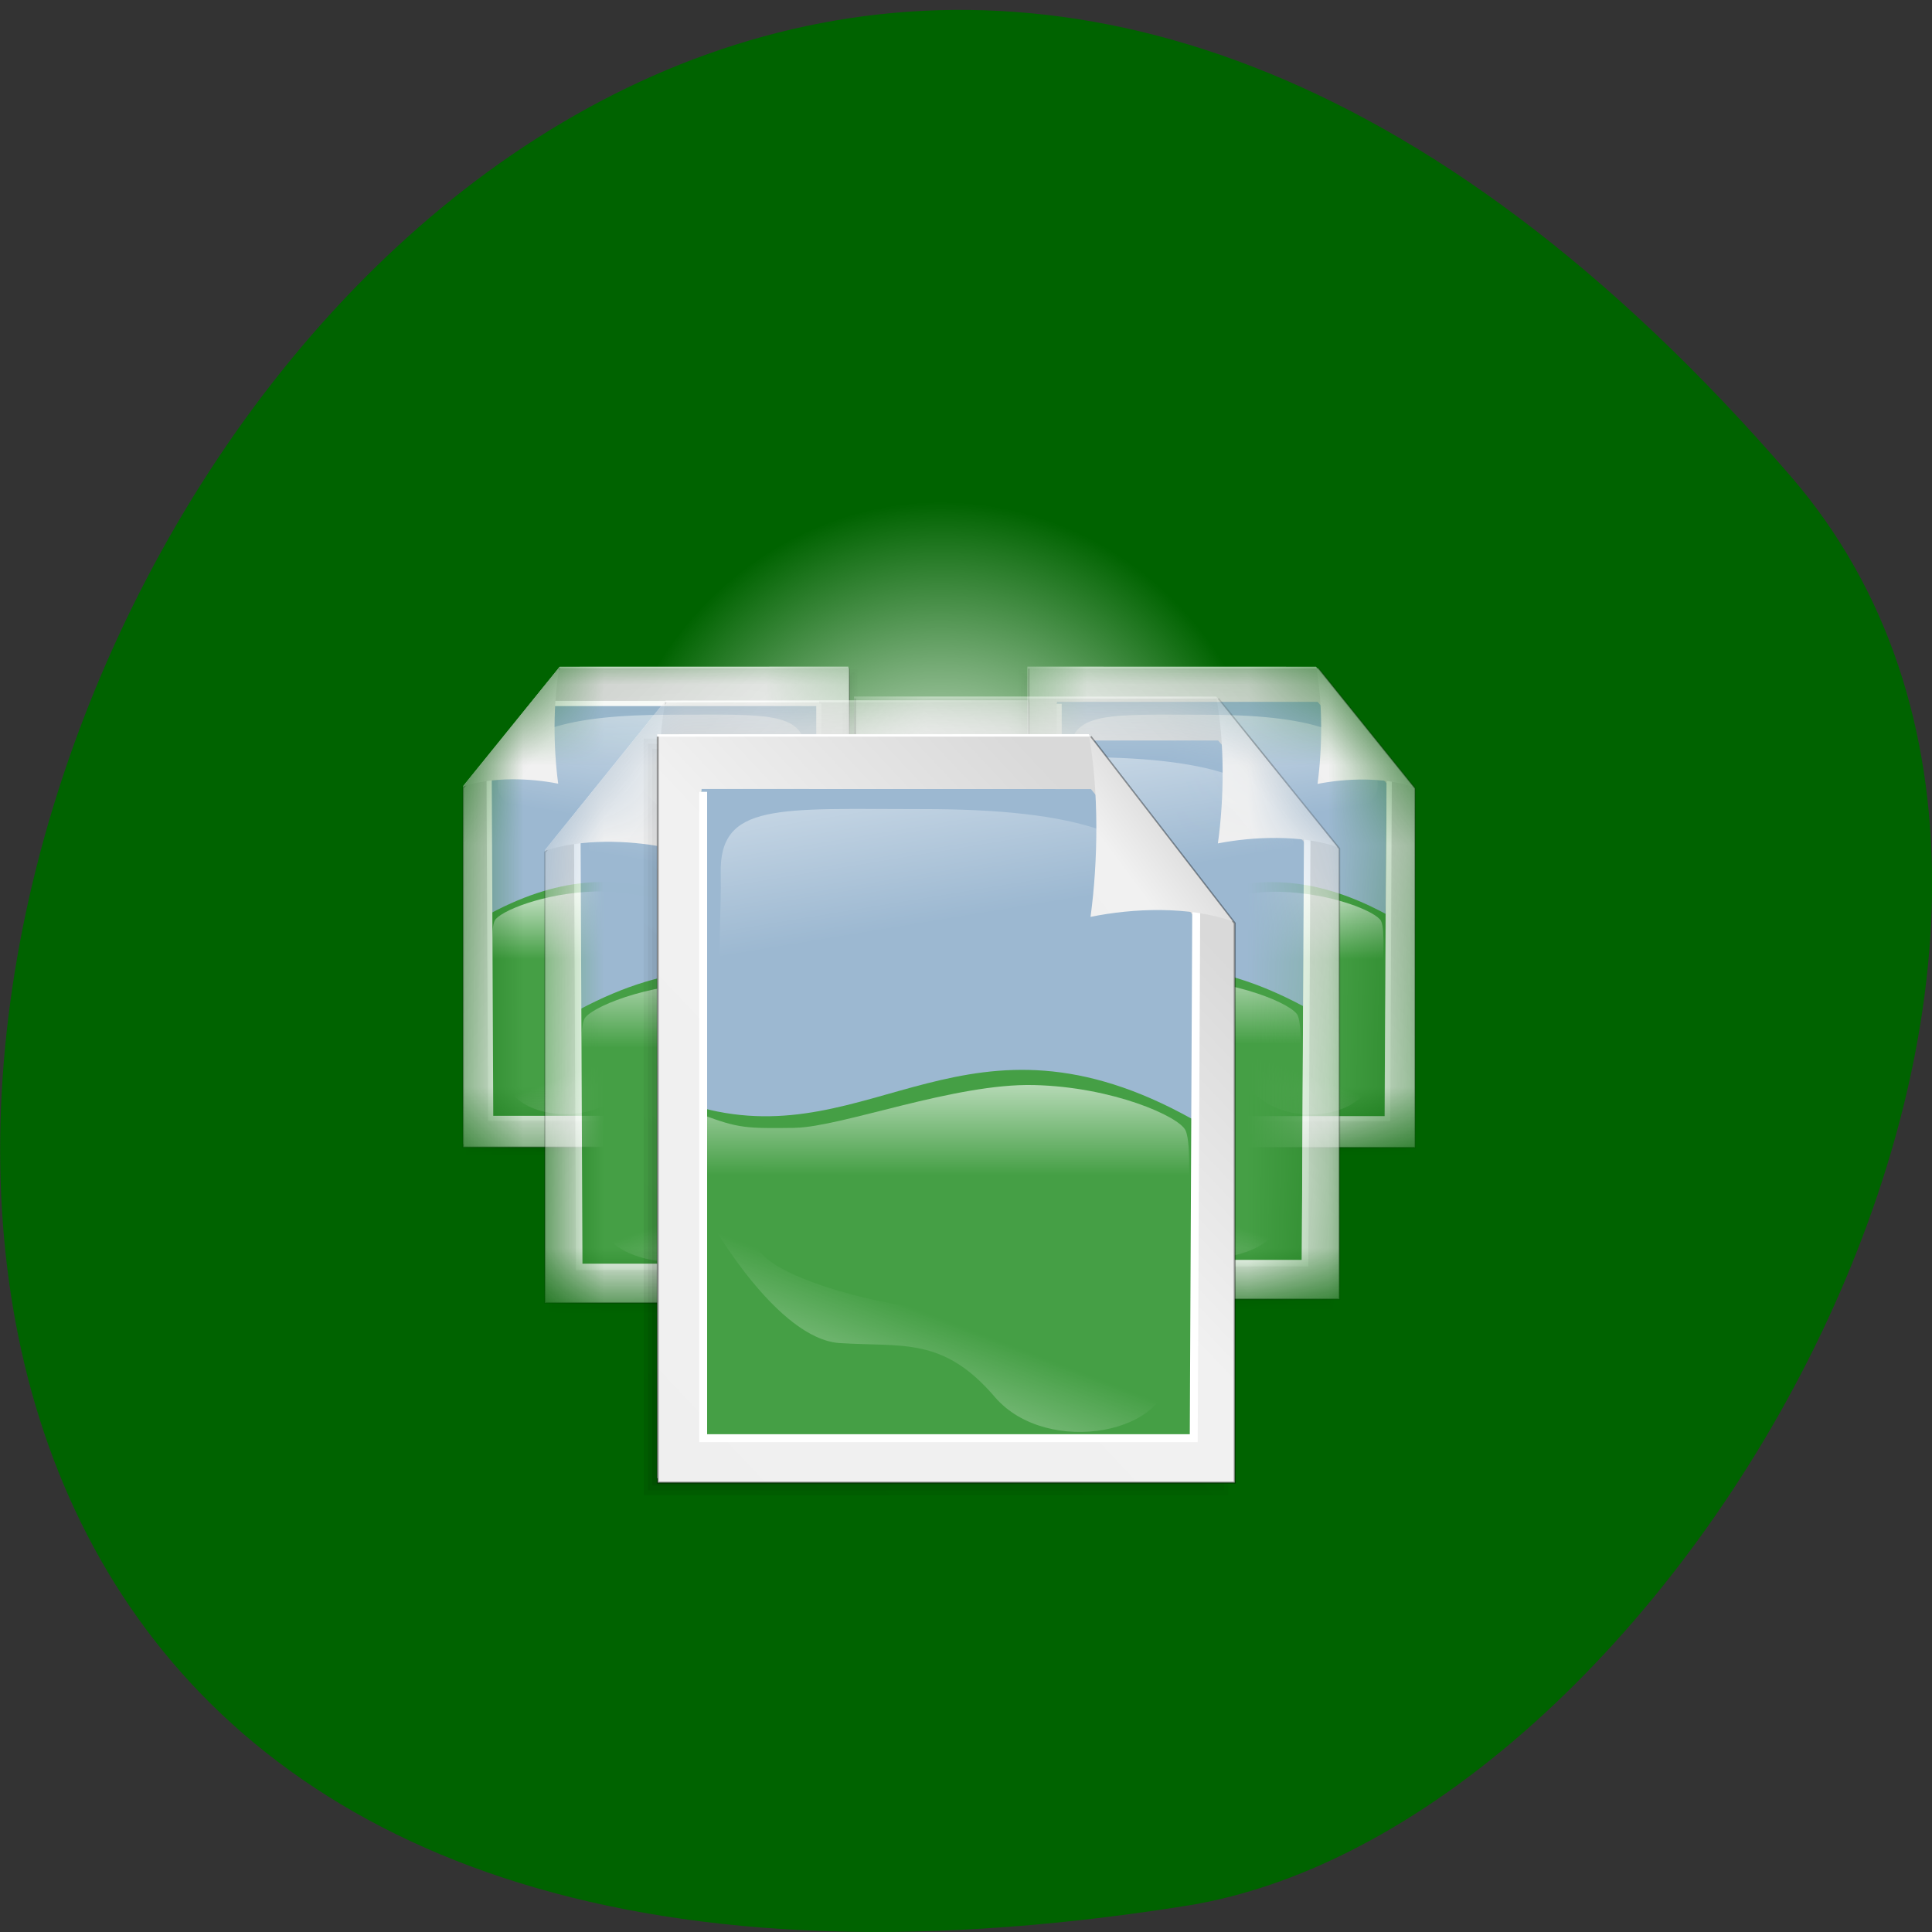 <svg xmlns="http://www.w3.org/2000/svg" xmlns:xlink="http://www.w3.org/1999/xlink" viewBox="0 0 24 24"><rect x="0" y="0" width="24" height="24" fill="#333333" stroke="none"/><defs><g id="B" clip-path="url(#A)"><path d="m 10.539 8.281 v 5.93 h -4.785 v -4.449 l 1.199 -1.48" fill="#fff" fill-rule="evenodd"/><path d="m 10.582 8.395 v 5.875 h -4.723 v -4.406 l 1.18 -1.469" fill="url(#2)" fill-rule="evenodd"/><path d="m 10.613 8.375 c 0 1.977 0 3.953 0 5.934 c -1.594 0 -3.191 0 -4.789 0 c 0 -1.488 0 -2.977 0 -4.461 c 0.398 -0.496 0.801 -0.996 1.199 -1.492 c 1.199 0 2.395 0 3.59 0 c 0 0.004 0 0.016 0 0.02" fill="url(#3)" fill-rule="evenodd"/><path d="m 10.652 8.336 c 0 2 0 4.01 0 6.01 c -1.621 0 -3.242 0 -4.863 0 c 0 -1.508 0 -3.01 0 -4.516 c 0.406 -0.504 0.813 -1.012 1.219 -1.516 c 1.215 0 2.43 0 3.645 0 c 0 0.004 0 0.016 0 0.02" fill="url(#4)" fill-rule="evenodd"/><path d="m 52.36 45.33 v 63.29 h -51.04 v -47.46 l 12.75 -15.833" transform="matrix(0.094 0 0 0.094 5.63 4.04)" stroke-opacity="0.365" fill="url(#5)" fill-rule="evenodd" stroke="#000" stroke-width="0.173"/><path d="m 10.172 8.73 v 5.141 h -4.07 l -0.02 -4.137 l 0.918 -1" fill="#459f45" fill-rule="evenodd"/><path d="m 10.172 8.719 v 2.539 c -1.43 0.363 -2.211 -0.91 -4.082 0.09 l -0.012 -1.621 l 0.855 -1.01" fill="#9cb8d1" fill-rule="evenodd"/><path d="m 10.01 9.391 c 0.012 -0.57 -0.48 -0.512 -1.688 -0.512 c -1.207 0 -2.062 0.176 -2.137 0.844 c -0.074 0.672 2.613 1.102 3.293 1.129 c 0.68 0.031 0.516 -0.875 0.531 -1.461" fill="url(#6)" fill-rule="evenodd"/><path d="m 9.391 11.414 c -0.391 -0.004 -1.324 -0.352 -1.984 -0.34 c -0.656 0.016 -1.207 0.25 -1.262 0.363 c -0.055 0.109 -0.02 0.57 -0.02 0.57 l 4.04 -0.008 l -0.008 -0.688 c -0.301 0.105 -0.359 0.109 -0.77 0.102" fill="url(#7)" fill-rule="evenodd"/><path d="m 10.08 12.191 c 0 0 -0.539 0.91 -1.055 0.941 c -0.531 0.035 -0.863 -0.055 -1.293 0.43 c -0.434 0.484 -1.5 0.293 -1.445 -0.238 c 0.055 -0.531 1.102 -0.688 1.426 -0.504 c 0.324 0.184 1.863 -0.145 1.988 -0.445 c 0.125 -0.301 0.461 -0.41 0.371 -0.168" fill="url(#8)" fill-rule="evenodd"/><path d="m 48.32 49.992 v 54.833 h -43.37 l -0.208 -45.667 l 7.958 -9.167 h 35.667" transform="matrix(0.094 0 0 0.094 5.63 4.04)" fill="none" stroke="#fff" stroke-width="0.688"/><path d="m 5.754 9.77 c 0.359 -0.121 0.828 -0.105 1.18 -0.035 c -0.059 -0.441 -0.066 -0.996 0.016 -1.449" fill="url(#9)" fill-rule="evenodd"/></g><g id="M" clip-path="url(#L)"><path d="m 12.77 8.699 v 7.441 h -6 v -5.582 l 1.5 -1.859" fill="#fff" fill-rule="evenodd"/><path d="m 12.82 8.844 v 7.367 h -5.922 v -5.527 l 1.48 -1.84" fill="url(#D)" fill-rule="evenodd"/><path d="m 12.863 8.816 c 0 2.48 0 4.961 0 7.441 c -2 0 -4 0 -6.01 0 c 0 -1.863 0 -3.727 0 -5.594 c 0.5 -0.621 1 -1.246 1.504 -1.871 c 1.5 0 3 0 4.504 0 c 0 0.008 0 0.023 0 0.023" fill="url(#E)" fill-rule="evenodd"/><path d="m 12.91 8.77 c 0 2.512 0 5.02 0 7.539 c -2.035 0 -4.066 0 -6.098 0 c 0 -1.887 0 -3.773 0 -5.66 c 0.508 -0.637 1.02 -1.27 1.527 -1.902 c 1.523 0 3.047 0 4.57 0 c 0 0.004 0 0.02 0 0.023" fill="url(#F)" fill-rule="evenodd"/><path d="m 76.11 49.825 v 79.38 h -64 v -59.54 l 16 -19.833" transform="matrix(0.094 0 0 0.094 5.63 4.04)" stroke-opacity="0.365" fill="url(#G)" fill-rule="evenodd" stroke="#000" stroke-width="0.217"/><path d="m 12.305 9.266 v 6.445 h -5.102 l -0.023 -5.188 l 1.148 -1.258" fill="#459f45" fill-rule="evenodd"/><path d="m 12.305 9.246 v 3.191 c -1.789 0.453 -2.77 -1.148 -5.117 0.109 l -0.012 -2.031 l 1.07 -1.27" fill="#9cb8d1" fill-rule="evenodd"/><path d="m 12.11 10.09 c 0.02 -0.715 -0.598 -0.645 -2.113 -0.645 c -1.516 0 -2.586 0.223 -2.684 1.063 c -0.094 0.84 3.277 1.379 4.133 1.414 c 0.852 0.039 0.645 -1.098 0.664 -1.832" fill="url(#H)" fill-rule="evenodd"/><path d="m 11.328 12.633 c -0.488 -0.012 -1.664 -0.445 -2.488 -0.426 c -0.824 0.016 -1.516 0.313 -1.582 0.453 c -0.066 0.141 -0.023 0.715 -0.023 0.715 l 5.066 -0.012 l -0.004 -0.863 c -0.379 0.137 -0.453 0.141 -0.969 0.133" fill="url(#I)" fill-rule="evenodd"/><path d="m 12.191 13.602 c 0 0 -0.68 1.145 -1.324 1.184 c -0.664 0.043 -1.082 -0.066 -1.621 0.539 c -0.543 0.609 -1.883 0.367 -1.812 -0.297 c 0.066 -0.664 1.383 -0.863 1.789 -0.633 c 0.406 0.23 2.336 -0.184 2.492 -0.559 c 0.16 -0.375 0.578 -0.516 0.465 -0.207" fill="url(#J)" fill-rule="evenodd"/><path d="m 71.07 55.7 v 68.75 h -54.42 l -0.25 -57.29 l 9.958 -11.458 h 44.75" transform="matrix(0.094 0 0 0.094 5.63 4.04)" fill="none" stroke="#fff" stroke-width="0.863"/><path d="m 6.766 10.57 c 0.453 -0.152 1.039 -0.133 1.48 -0.047 c -0.074 -0.555 -0.086 -1.25 0.02 -1.816" fill="url(#K)" fill-rule="evenodd"/></g><g id="X" clip-path="url(#W)"><path d="m 12.762 8.281 v 5.934 h 4.785 v -4.449 l -1.199 -1.484" fill="#fff" fill-rule="evenodd"/><path d="m 12.719 8.398 v 5.871 h 4.723 v -4.402 l -1.18 -1.469" fill="url(#O)" fill-rule="evenodd"/><path d="m 12.684 8.379 c 0 1.977 0 3.953 0 5.93 c 1.598 0 3.195 0 4.793 0 c 0 -1.484 0 -2.973 0 -4.457 c -0.398 -0.5 -0.801 -0.996 -1.199 -1.492 c -1.199 0 -2.395 0 -3.594 0 c 0 0.004 0 0.016 0 0.02" fill="url(#P)" fill-rule="evenodd"/><path d="m 12.648 8.34 c 0 2 0 4.01 0 6.01 c 1.621 0 3.242 0 4.863 0 c 0 -1.504 0 -3.01 0 -4.512 c -0.406 -0.504 -0.813 -1.012 -1.219 -1.516 c -1.215 0 -2.43 0 -3.645 0 c 0 0.004 0 0.016 0 0.02" fill="url(#Q)" fill-rule="evenodd"/><path d="m 76.07 45.37 v 63.29 h 51.04 v -47.46 l -12.75 -15.833" transform="matrix(0.094 0 0 0.094 5.63 4.04)" stroke-opacity="0.365" fill="url(#R)" fill-rule="evenodd" stroke="#000" stroke-width="0.173"/><path d="m 13.13 8.734 v 5.141 h 4.07 l 0.02 -4.137 l -0.918 -1" fill="#459f45" fill-rule="evenodd"/><path d="m 13.13 8.719 v 2.543 c 1.43 0.363 2.211 -0.914 4.082 0.09 l 0.012 -1.621 l -0.855 -1.012" fill="#9cb8d1" fill-rule="evenodd"/><path d="m 13.289 9.395 c -0.012 -0.57 0.48 -0.516 1.688 -0.516 c 1.207 0 2.063 0.18 2.137 0.848 c 0.074 0.672 -2.613 1.102 -3.293 1.129 c -0.68 0.031 -0.516 -0.875 -0.531 -1.461" fill="url(#S)" fill-rule="evenodd"/><path d="m 13.91 11.418 c 0.391 -0.008 1.324 -0.355 1.984 -0.34 c 0.656 0.016 1.207 0.25 1.262 0.363 c 0.055 0.109 0.02 0.57 0.02 0.57 l -4.04 -0.012 l 0.008 -0.688 c 0.301 0.109 0.359 0.113 0.77 0.105" fill="url(#T)" fill-rule="evenodd"/><path d="m 13.223 12.191 c 0 0 0.539 0.914 1.055 0.945 c 0.531 0.031 0.863 -0.055 1.293 0.43 c 0.434 0.484 1.5 0.293 1.445 -0.238 c -0.055 -0.531 -1.102 -0.688 -1.426 -0.504 c -0.324 0.184 -1.863 -0.148 -1.988 -0.445 c -0.125 -0.301 -0.461 -0.41 -0.371 -0.168" fill="url(#U)" fill-rule="evenodd"/><path d="m 80.07 50.03 v 54.833 h 43.42 l 0.208 -45.667 l -7.958 -9.167" transform="matrix(0.094 0 0 0.094 5.63 4.04)" fill="none" stroke="#fff" stroke-width="0.688"/><path d="m 17.547 9.773 c -0.359 -0.121 -0.828 -0.105 -1.18 -0.035 c 0.059 -0.441 0.066 -0.996 -0.016 -1.449" fill="url(#V)" fill-rule="evenodd"/></g><g id="i" clip-path="url(#h)"><path d="m 10.609 8.652 v 7.438 h 6 v -5.578 l -1.5 -1.859" fill="#fff" fill-rule="evenodd"/><path d="m 10.559 8.797 v 7.367 h 5.922 v -5.527 l -1.48 -1.84" fill="url(#Z)" fill-rule="evenodd"/><path d="m 10.516 8.77 c 0 2.48 0 4.961 0 7.441 c 2 0 4 0 6.01 0 c 0 -1.863 0 -3.727 0 -5.594 c -0.5 -0.621 -1 -1.246 -1.504 -1.871 c -1.504 0 -3 0 -4.504 0 c 0 0.004 0 0.023 0 0.023" fill="url(#a)" fill-rule="evenodd"/><path d="m 10.469 8.723 c 0 2.512 0 5.02 0 7.539 c 2.035 0 4.066 0 6.098 0 c 0 -1.887 0 -3.773 0 -5.664 c -0.508 -0.633 -1.02 -1.266 -1.527 -1.898 c -1.523 0 -3.047 0 -4.57 0 c 0 0.004 0 0.02 0 0.023" fill="url(#b)" fill-rule="evenodd"/><path d="m 53.11 49.33 v 79.38 h 64 v -59.54 l -16 -19.833" transform="matrix(0.094 0 0 0.094 5.63 4.04)" stroke-opacity="0.365" fill="url(#c)" fill-rule="evenodd" stroke="#000" stroke-width="0.217"/><path d="m 11.07 9.219 v 6.445 h 5.102 l 0.027 -5.188 l -1.148 -1.258" fill="#459f45" fill-rule="evenodd"/><path d="m 11.07 9.199 v 3.188 c 1.793 0.457 2.773 -1.145 5.121 0.113 l 0.012 -2.035 l -1.07 -1.266" fill="#9cb8d1" fill-rule="evenodd"/><path d="m 11.273 10.05 c -0.02 -0.715 0.598 -0.645 2.113 -0.645 c 1.516 0 2.586 0.223 2.68 1.063 c 0.098 0.84 -3.277 1.375 -4.129 1.414 c -0.852 0.035 -0.648 -1.098 -0.664 -1.832" fill="url(#d)" fill-rule="evenodd"/><path d="m 12.05 12.582 c 0.488 -0.008 1.66 -0.441 2.488 -0.426 c 0.824 0.02 1.516 0.316 1.582 0.457 c 0.066 0.137 0.023 0.715 0.023 0.715 l -5.07 -0.012 l 0.008 -0.863 c 0.379 0.137 0.453 0.141 0.969 0.129" fill="url(#e)" fill-rule="evenodd"/><path d="m 11.188 13.555 c 0 0 0.68 1.145 1.324 1.184 c 0.664 0.043 1.078 -0.066 1.621 0.539 c 0.543 0.609 1.879 0.367 1.813 -0.297 c -0.066 -0.668 -1.383 -0.867 -1.789 -0.633 c -0.406 0.23 -2.336 -0.184 -2.496 -0.563 c -0.156 -0.375 -0.574 -0.512 -0.461 -0.207" fill="url(#f)" fill-rule="evenodd"/><path d="m 58.15 55.2 v 68.75 h 54.42 l 0.292 -57.29 l -10 -11.458" transform="matrix(0.094 0 0 0.094 5.63 4.04)" fill="none" stroke="#fff" stroke-width="0.863"/><path d="m 16.609 10.52 c -0.449 -0.152 -1.035 -0.129 -1.48 -0.043 c 0.078 -0.555 0.086 -1.25 -0.02 -1.816" fill="url(#g)" fill-rule="evenodd"/></g><g id="t" clip-path="url(#s)"><path d="m 15.957 10.656 c 0 2.438 -1.895 4.418 -4.23 4.418 c -2.336 0 -4.227 -1.98 -4.227 -4.418 c 0 -2.441 1.891 -4.418 4.227 -4.418 c 2.336 0 4.23 1.977 4.23 4.418" fill="url(#0)"/><use xlink:href="#B" mask="url(#C)"/><use xlink:href="#M" mask="url(#N)"/><use xlink:href="#X" mask="url(#Y)"/><use xlink:href="#i" mask="url(#j)"/><path d="m 8.164 9.121 v 9.242 h 7.145 v -6.93 l -1.785 -2.313" fill="#fff" fill-rule="evenodd"/><path d="m 8.102 9.301 v 9.152 h 7.05 v -6.867 l -1.762 -2.285" fill="url(#k)" fill-rule="evenodd"/><path d="m 8.05 9.27 c 0 3.082 0 6.164 0 9.242 c 2.383 0 4.77 0 7.156 0 c 0 -2.316 0 -4.633 0 -6.949 c -0.598 -0.773 -1.195 -1.551 -1.793 -2.324 c -1.789 0 -3.574 0 -5.363 0 c 0 0.008 0 0.027 0 0.031" fill="url(#l)" fill-rule="evenodd"/><path d="m 7.996 9.207 c 0 3.125 0 6.246 0 9.367 c 2.422 0 4.844 0 7.262 0 c 0 -2.344 0 -4.688 0 -7.04 c -0.605 -0.785 -1.211 -1.574 -1.82 -2.359 c -1.813 0 -3.625 0 -5.441 0 c 0 0.004 0 0.023 0 0.027" fill="url(#m)" fill-rule="evenodd"/><path d="m 27.03 54.37 v 98.58 h 76.25 v -73.917 l -19.04 -24.667" transform="matrix(0.094 0 0 0.094 5.63 4.04)" stroke-opacity="0.365" fill="url(#n)" fill-rule="evenodd" stroke="#000" stroke-width="0.263"/><path d="m 8.715 9.824 v 8.01 h 6.074 l 0.031 -6.445 l -1.367 -1.563" fill="#459f45" fill-rule="evenodd"/><path d="m 8.715 9.801 v 3.961 c 2.129 0.566 3.301 -1.422 6.098 0.141 l 0.012 -2.527 l -1.273 -1.574" fill="#9cb8d1" fill-rule="evenodd"/><path d="m 8.953 10.852 c -0.02 -0.887 0.715 -0.801 2.516 -0.801 c 1.805 0 3.082 0.277 3.195 1.32 c 0.113 1.043 -3.902 1.715 -4.918 1.758 c -1.016 0.047 -0.773 -1.363 -0.793 -2.277" fill="url(#o)" fill-rule="evenodd"/><path d="m 9.879 14.01 c 0.582 -0.012 1.98 -0.555 2.965 -0.531 c 0.98 0.023 1.805 0.391 1.883 0.563 c 0.082 0.176 0.027 0.891 0.027 0.891 l -6.04 -0.016 l 0.008 -1.07 c 0.453 0.168 0.539 0.172 1.152 0.164" fill="url(#p)" fill-rule="evenodd"/><path d="m 8.852 15.215 c 0 0 0.809 1.418 1.578 1.469 c 0.789 0.051 1.285 -0.082 1.93 0.672 c 0.648 0.754 2.238 0.453 2.16 -0.375 c -0.082 -0.824 -1.648 -1.07 -2.133 -0.785 c -0.484 0.289 -2.781 -0.227 -2.969 -0.695 c -0.188 -0.465 -0.688 -0.637 -0.555 -0.258" fill="url(#q)" fill-rule="evenodd"/><path d="m 33.03 61.66 v 85.42 h 64.833 l 0.333 -71.17 l -11.917 -14.25" transform="matrix(0.094 0 0 0.094 5.63 4.04)" fill="none" stroke="#fff" stroke-width="1.05"/><path d="m 15.313 11.445 c -0.539 -0.191 -1.238 -0.164 -1.766 -0.055 c 0.094 -0.691 0.105 -1.555 -0.02 -2.258" fill="url(#r)" fill-rule="evenodd"/></g><clipPath id="L"><path d="M 0,0 H24 V24 H0 z"/></clipPath><clipPath id="W"><path d="M 0,0 H24 V24 H0 z"/></clipPath><clipPath id="h"><path d="M 0,0 H24 V24 H0 z"/></clipPath><clipPath id="A"><path d="M 0,0 H24 V24 H0 z"/></clipPath><clipPath id="s"><path d="M 0,0 H24 V24 H0 z"/></clipPath><filter id="1" filterUnits="objectBoundingBox" x="0" y="0" width="24" height="24"><feColorMatrix type="matrix" in="SourceGraphic" values="0 0 0 0 1 0 0 0 0 1 0 0 0 0 1 0 0 0 1 0"/></filter><linearGradient id="b" gradientUnits="userSpaceOnUse" x1="201.39" y1="843.21" x2="547.81" y2="383.77" gradientTransform="matrix(0.013 0 0 0.016 8.199 2.637)" xlink:href="#2"/><linearGradient id="c" gradientUnits="userSpaceOnUse" x1="728.97" y1="230.07" x2="351.71" y2="689.86" gradientTransform="matrix(0.135 0 0 0.168 10.934 27.426)" xlink:href="#5"/><linearGradient id="Z" gradientUnits="userSpaceOnUse" x1="207.87" y1="836.03" x2="544.79" y2="389.19" gradientTransform="matrix(0.013 0 0 0.016 8.199 2.637)" xlink:href="#2"/><linearGradient id="T" gradientUnits="userSpaceOnUse" x1="-35.703" y1="-357.06" x2="-35.492" y2="-426.31" gradientTransform="matrix(0.076 0 0 0.017 18.09 17.986)" xlink:href="#6"/><linearGradient id="a" gradientUnits="userSpaceOnUse" x1="204.63" y1="839.62" x2="546.3" y2="386.48" gradientTransform="matrix(0.013 0 0 0.016 8.199 2.637)" xlink:href="#2"/><linearGradient id="U" gradientUnits="userSpaceOnUse" x1="-99.99" y1="-140.38" x2="-53.733" y2="-199.84" gradientTransform="matrix(0.053 0 0 0.025 18.09 17.986)" xlink:href="#0"/><linearGradient id="d" gradientUnits="userSpaceOnUse" x1="242.42" y1="787.27" x2="148.12" y2="490.8" gradientTransform="matrix(0.021 0 0 0.011 8.938 2.213)" xlink:href="#6"/><linearGradient id="V" gradientUnits="userSpaceOnUse" x1="741.64" y1="169.44" x2="622.33" y2="287.74" gradientTransform="matrix(0.01 0 0 0.013 9.609 6.653)" xlink:href="#5"/><linearGradient id="f" gradientUnits="userSpaceOnUse" x1="-99.99" y1="-140.38" x2="-53.733" y2="-199.84" gradientTransform="matrix(0.067 0 0 0.031 17.288 20.821)" xlink:href="#0"/><linearGradient id="o" gradientUnits="userSpaceOnUse" x1="242.42" y1="787.27" x2="148.12" y2="490.8" gradientTransform="matrix(0.025 0 0 0.013 6.172 1.122)" xlink:href="#6"/><linearGradient id="e" gradientUnits="userSpaceOnUse" x1="-35.703" y1="-357.06" x2="-35.492" y2="-426.31" gradientTransform="matrix(0.095 0 0 0.022 17.288 20.821)" xlink:href="#6"/><linearGradient id="p" gradientUnits="userSpaceOnUse" x1="-35.703" y1="-357.06" x2="-35.492" y2="-426.31" gradientTransform="matrix(0.113 0 0 0.027 16.12 24.24)" xlink:href="#6"/><linearGradient id="r" gradientUnits="userSpaceOnUse" x1="741.64" y1="169.44" x2="622.33" y2="287.74" gradientTransform="matrix(0.015 0 0 0.02 3.454 6.581)" xlink:href="#5"/><linearGradient id="q" gradientUnits="userSpaceOnUse" x1="-99.99" y1="-140.38" x2="-53.733" y2="-199.84" gradientTransform="matrix(0.079 0 0 0.039 16.12 24.24)" xlink:href="#0"/><linearGradient id="n" gradientUnits="userSpaceOnUse" x1="728.97" y1="230.07" x2="351.71" y2="689.86" gradientTransform="matrix(0.161 0 0 0.208 -23.21 27.15)" xlink:href="#5"/><linearGradient id="S" gradientUnits="userSpaceOnUse" x1="242.42" y1="787.27" x2="148.12" y2="490.8" gradientTransform="matrix(0.017 0 0 0.009 11.429 3.149)" xlink:href="#6"/><linearGradient id="m" gradientUnits="userSpaceOnUse" x1="201.39" y1="843.21" x2="547.81" y2="383.77" gradientTransform="matrix(0.015 0 0 0.02 5.292 1.649)" xlink:href="#2"/><linearGradient id="g" gradientUnits="userSpaceOnUse" x1="741.64" y1="169.44" x2="622.33" y2="287.74" gradientTransform="matrix(0.013 0 0 0.016 6.655 6.607)" xlink:href="#5"/><linearGradient id="l" gradientUnits="userSpaceOnUse" x1="204.63" y1="839.62" x2="546.3" y2="386.48" gradientTransform="matrix(0.015 0 0 0.02 5.292 1.649)" xlink:href="#2"/><linearGradient id="k" gradientUnits="userSpaceOnUse" x1="207.87" y1="836.03" x2="544.79" y2="389.19" gradientTransform="matrix(0.015 0 0 0.02 5.292 1.649)" xlink:href="#2"/><linearGradient id="R" gradientUnits="userSpaceOnUse" x1="728.97" y1="230.07" x2="351.71" y2="689.86" gradientTransform="matrix(0.108 0 0 0.134 42.44 27.914)" xlink:href="#5"/><linearGradient id="F" gradientUnits="userSpaceOnUse" x1="201.39" y1="843.21" x2="547.81" y2="383.77" gradientTransform="matrix(-0.013 0 0 0.016 15.18 2.684)" xlink:href="#2"/><linearGradient id="8" gradientUnits="userSpaceOnUse" x1="-99.99" y1="-140.38" x2="-53.733" y2="-199.84" gradientTransform="matrix(-0.053 0 0 0.025 5.214 17.983)" xlink:href="#0"/><linearGradient id="E" gradientUnits="userSpaceOnUse" x1="204.63" y1="839.62" x2="546.3" y2="386.48" gradientTransform="matrix(-0.013 0 0 0.016 15.18 2.684)" xlink:href="#2"/><linearGradient id="9" gradientUnits="userSpaceOnUse" x1="741.64" y1="169.44" x2="622.33" y2="287.74" gradientTransform="matrix(-0.01 0 0 0.013 13.692 6.649)" xlink:href="#5"/><linearGradient id="7" gradientUnits="userSpaceOnUse" x1="-35.703" y1="-357.06" x2="-35.492" y2="-426.31" gradientTransform="matrix(-0.076 0 0 0.017 5.214 17.983)" xlink:href="#6"/><linearGradient id="2" gradientUnits="userSpaceOnUse" x1="207.87" y1="836.03" x2="544.79" y2="389.19" gradientTransform="matrix(-0.01 0 0 0.013 12.461 3.484)"><stop stop-color="#000" stop-opacity="0.07"/><stop offset="1" stop-color="#000" stop-opacity="0"/></linearGradient><linearGradient id="6" gradientUnits="userSpaceOnUse" x1="242.42" y1="787.27" x2="148.12" y2="490.8" gradientTransform="matrix(-0.017 0 0 0.009 11.872 3.146)"><stop stop-color="#fff" stop-opacity="0"/><stop offset="1" stop-color="#fff"/></linearGradient><linearGradient id="3" gradientUnits="userSpaceOnUse" x1="204.63" y1="839.62" x2="546.3" y2="386.48" gradientTransform="matrix(-0.01 0 0 0.013 12.461 3.484)" xlink:href="#2"/><linearGradient id="5" gradientUnits="userSpaceOnUse" x1="728.97" y1="230.07" x2="351.71" y2="689.86" gradientTransform="matrix(-0.108 0 0 0.134 85.99 27.877)"><stop stop-color="#d9d9d9"/><stop offset="0.349" stop-color="#f1f1f1"/><stop offset="1" stop-color="#efefef"/></linearGradient><linearGradient id="4" gradientUnits="userSpaceOnUse" x1="201.39" y1="843.21" x2="547.81" y2="383.77" gradientTransform="matrix(-0.01 0 0 0.013 12.461 3.484)" xlink:href="#2"/><linearGradient id="D" gradientUnits="userSpaceOnUse" x1="207.87" y1="836.03" x2="544.79" y2="389.19" gradientTransform="matrix(-0.013 0 0 0.016 15.18 2.684)" xlink:href="#2"/><linearGradient id="G" gradientUnits="userSpaceOnUse" x1="728.97" y1="230.07" x2="351.71" y2="689.86" gradientTransform="matrix(-0.135 0 0 0.168 118.32 27.933)" xlink:href="#5"/><linearGradient id="J" gradientUnits="userSpaceOnUse" x1="-99.99" y1="-140.38" x2="-53.733" y2="-199.84" gradientTransform="matrix(-0.067 0 0 0.031 6.09 20.869)" xlink:href="#0"/><linearGradient id="O" gradientUnits="userSpaceOnUse" x1="207.87" y1="836.03" x2="544.79" y2="389.19" gradientTransform="matrix(0.01 0 0 0.013 10.839 3.487)" xlink:href="#2"/><linearGradient id="Q" gradientUnits="userSpaceOnUse" x1="201.39" y1="843.21" x2="547.81" y2="383.77" gradientTransform="matrix(0.01 0 0 0.013 10.839 3.487)" xlink:href="#2"/><linearGradient id="P" gradientUnits="userSpaceOnUse" x1="204.63" y1="839.62" x2="546.3" y2="386.48" gradientTransform="matrix(0.01 0 0 0.013 10.839 3.487)" xlink:href="#2"/><linearGradient id="K" gradientUnits="userSpaceOnUse" x1="741.64" y1="169.44" x2="622.33" y2="287.74" gradientTransform="matrix(-0.013 0 0 0.016 16.723 6.655)" xlink:href="#5"/><linearGradient id="I" gradientUnits="userSpaceOnUse" x1="-35.703" y1="-357.06" x2="-35.492" y2="-426.31" gradientTransform="matrix(-0.095 0 0 0.022 6.09 20.869)" xlink:href="#6"/><linearGradient id="H" gradientUnits="userSpaceOnUse" x1="242.42" y1="787.27" x2="148.12" y2="490.8" gradientTransform="matrix(-0.021 0 0 0.011 14.44 2.261)" xlink:href="#6"/><mask id="j"><g filter="url(#1)"><use xlink:href="#i"/></g></mask><mask id="C"><g filter="url(#1)"><use xlink:href="#B"/></g></mask><mask id="N"><g filter="url(#1)"><use xlink:href="#M"/></g></mask><mask id="Y"><g filter="url(#1)"><use xlink:href="#X"/></g></mask><radialGradient id="0" gradientUnits="userSpaceOnUse" cx="90.43" cy="47.761" r="56.05" gradientTransform="matrix(0.075 0 0 0.079 4.905 6.89)"><stop stop-color="#fff"/><stop offset="1" stop-color="#fff" stop-opacity="0"/></radialGradient></defs><path d="m 22.25 5.922 c -18.13 -21.02 -35.566 22.2 -7.523 17.754 c 6.148 -0.973 12.41 -12.09 7.523 -17.754" fill="#006300"/><use xlink:href="#t"/></svg>